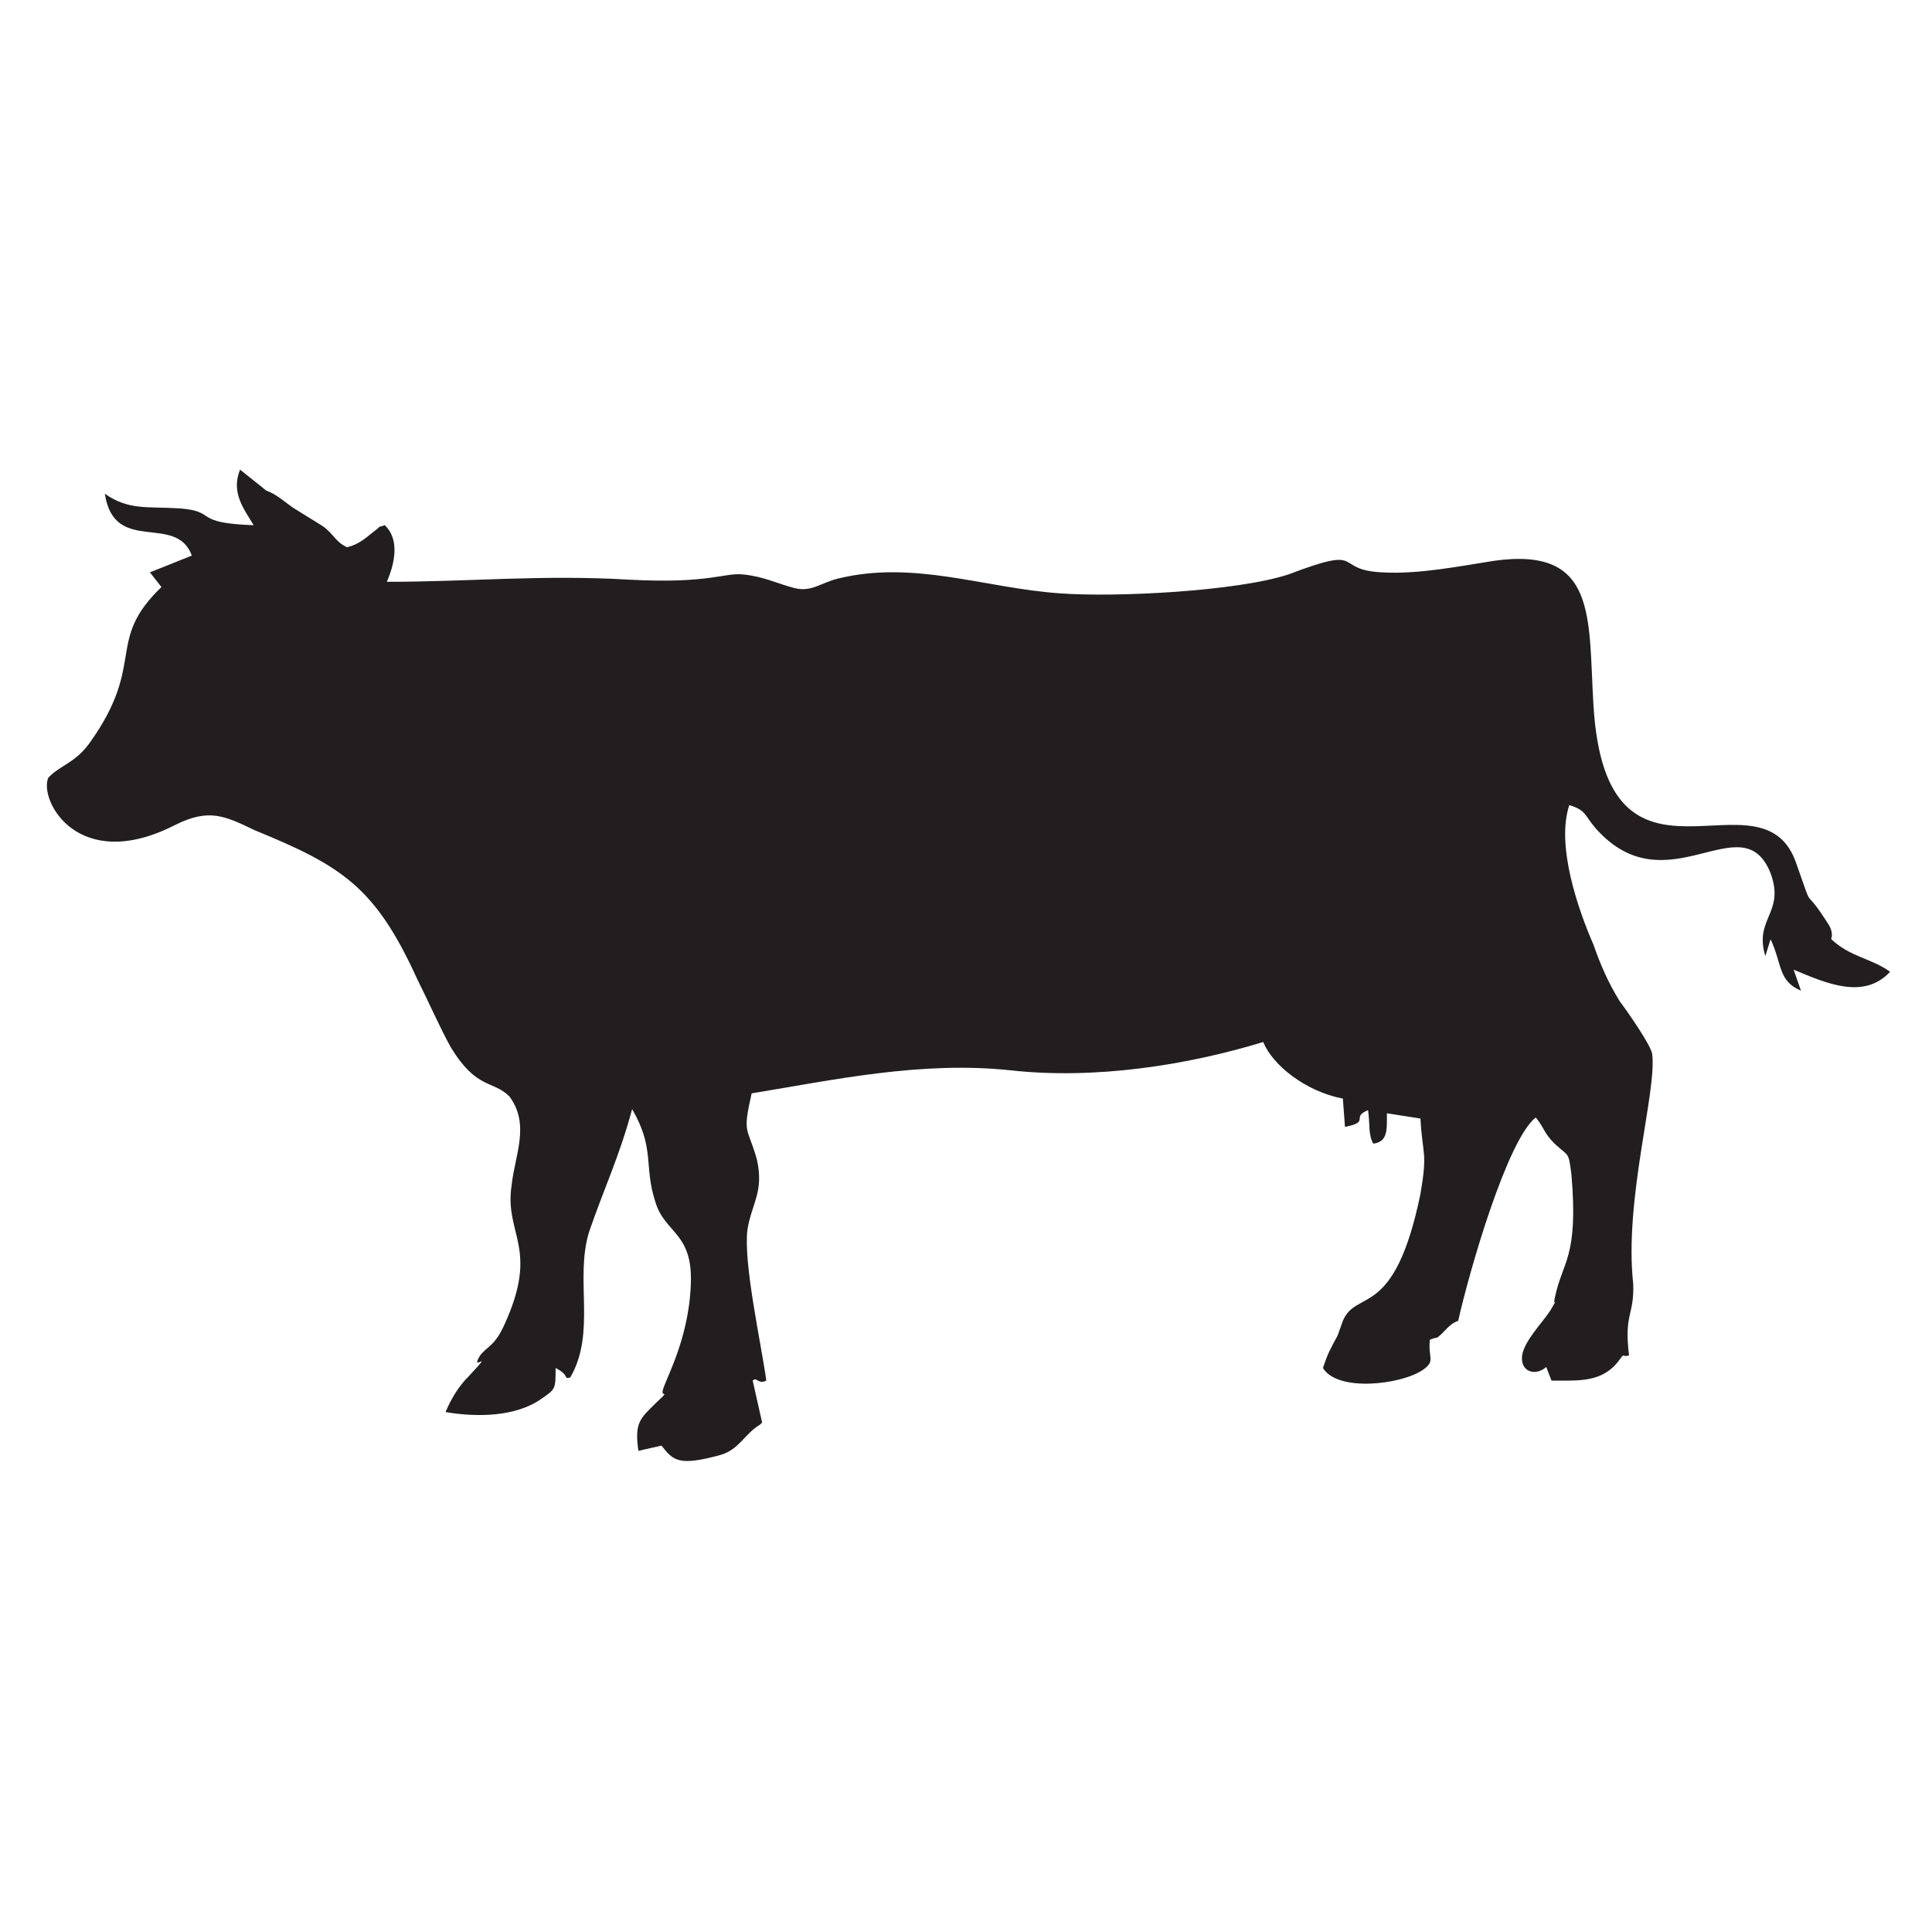 <?xml version="1.0" encoding="utf-8"?>
<!-- Generator: Adobe Illustrator 23.0.3, SVG Export Plug-In . SVG Version: 6.00 Build 0)  -->
<svg version="1.1" id="Layer_1" xmlns="http://www.w3.org/2000/svg" xmlns:xlink="http://www.w3.org/1999/xlink" x="0px" y="0px"
	 viewBox="0 0 184.3 184.3" style="enable-background:new 0 0 184.3 184.3;" xml:space="preserve">
<style type="text/css">
	.st0{fill:#221E1F;}
</style>
<g id="Layer_x0020_1">
	<path class="st0" d="M24.2,50.1c-5.9-0.2-3.4-1.3-7-1.6c-3.2-0.2-4.9,0.2-7.2-1.4c0.9,5.9,6.8,1.8,8.3,5.9l-4,1.6l1.1,1.4
		c-5.4,5.2-1.4,7.2-6.8,14.8c-1.4,2-2.9,2.2-4,3.4c-0.9,2.2,2.9,9.2,12.1,4.5c3.2-1.6,4.7-0.9,7.6,0.5c8.3,3.4,11.5,5.4,15.5,14.2
		c1.1,2.2,2.2,4.7,3.2,6.5c2.5,4.1,4,3.1,5.6,4.7c2,2.7,0.5,5.6,0.2,8.5c-0.7,4.7,2.7,5.9-0.7,13.3c-0.9,2-1.6,2-2.3,2.9
		c-1.1,1.8,1.6-0.9-1.1,2c-0.9,0.9-1.6,2-2.2,3.4c2.9,0.5,6.7,0.5,9.2-1.3c1.3-0.9,1.3-0.9,1.3-2.9c1.4,0.7,0.7,1.1,1.4,0.9
		c2.5-4.3,0.4-9.4,1.8-13.9c1.4-4.1,2.9-7.2,4.1-11.7c2.2,3.8,1.1,5.4,2.2,8.8c0.9,3.1,3.6,2.9,3.4,7.9c-0.2,5.6-2.7,9.5-2.7,10.3
		c0,0.4,0.7-0.2-0.7,1.1c-1.4,1.4-2,1.8-1.6,4.5l2.2-0.5c1.1,1.4,1.6,2,5.6,0.9c1.8-0.5,2.3-2,3.8-2.9l0.2-0.2l-0.9-4
		c0.4-0.4,0.5,0.4,1.3,0c-0.5-3.6-2.2-11.2-1.8-14.4c0.4-2.5,1.6-3.6,0.9-6.7c-0.9-3.2-1.4-2.3-0.5-6.3c7.9-1.3,16.2-3.1,24.7-2.2
		c8.1,0.9,16.9-0.5,24.1-2.7c0.9,2.2,4,4.7,7.6,5.4l0.2,2.7c2.5-0.5,0.5-0.9,2.2-1.6c0.2,1.3,0,2.3,0.5,3.2c1.4-0.2,1.3-1.3,1.3-2.9
		l3.2,0.5c0.2,3.6,0.7,3.1,0,7.2c-2.5,12.1-6.1,9-7.4,12.1l-0.5,1.4c-0.7,1.3-0.9,1.6-1.4,3.1c1.4,2.3,7.4,1.6,9.5,0.2
		c1.3-0.9,0.5-1.1,0.7-2.9c0,0,0.5-0.2,0.7-0.2c0.7-0.5,1.1-1.3,2-1.6c1.1-4.9,4.7-17.3,7.4-19.4c0.9,1.1,0.7,1.4,1.8,2.5
		c1.4,1.3,1.3,0.7,1.6,2.9c0.7,8.1-0.9,8.3-1.6,11.9c-0.2,0.9,0.5-0.5-0.4,1.1c-0.7,1.1-2.5,2.9-2.7,4.3c-0.2,1.6,1.3,2,2.3,1.1
		l0.5,1.3c2.7,0,4.9,0.2,6.5-2c0.5-0.7,0.2-0.2,0.9-0.4c-0.5-4,0.5-3.8,0.4-6.8c-0.9-8.1,2.3-18.5,1.8-22c-0.2-0.9-2.2-3.8-3.1-5
		c-1.1-1.8-1.8-3.4-2.5-5.4c-1.4-3.2-3.6-9.4-2.3-13.3c1.6,0.5,1.4,0.9,2.5,2.2c6.8,7.7,14-2.5,16.7,4.3c1.4,3.8-1.6,4.3-0.5,7.9
		l0.5-1.6c1.1,2.3,0.7,4,2.9,4.9l-0.7-2c3.1,1.3,6.7,2.9,9.2,0.2c-1.8-1.3-3.8-1.4-5.6-3.1v-0.2c0,0.2,0.2-0.4-0.2-1.1
		c-2.7-4.3-1.3-0.7-3.1-5.8c-3.2-9.9-18.2,5.2-19.4-15.3c-0.5-8.3,0.4-15.1-9.5-13.7c-3.2,0.5-7.2,1.3-10.6,1.1
		c-4.9-0.2-1.4-2.7-9,0.2c-4.9,1.6-16.4,2.2-21.8,1.8c-7.2-0.5-13.9-3.2-21.2-1.4c-1.6,0.4-2.5,1.3-4.1,0.9
		c-1.6-0.4-2.9-1.1-4.9-1.3c-1.8-0.2-3.2,0.9-10.8,0.5c-8.3-0.5-15.3,0.2-23.2,0.2c0.7-1.6,1.3-4-0.2-5.4c-1.1,0.4,0-0.2-0.9,0.5
		c-0.7,0.5-1.4,1.3-2.7,1.6c-1.1-0.5-1.3-1.3-2.3-2c-1.1-0.7-1.8-1.1-2.9-1.8c-0.7-0.5-1.6-1.3-2.5-1.6l-2.5-2
		C22,47,23.3,48.6,24.2,50.1z"/>
</g>
</svg>
